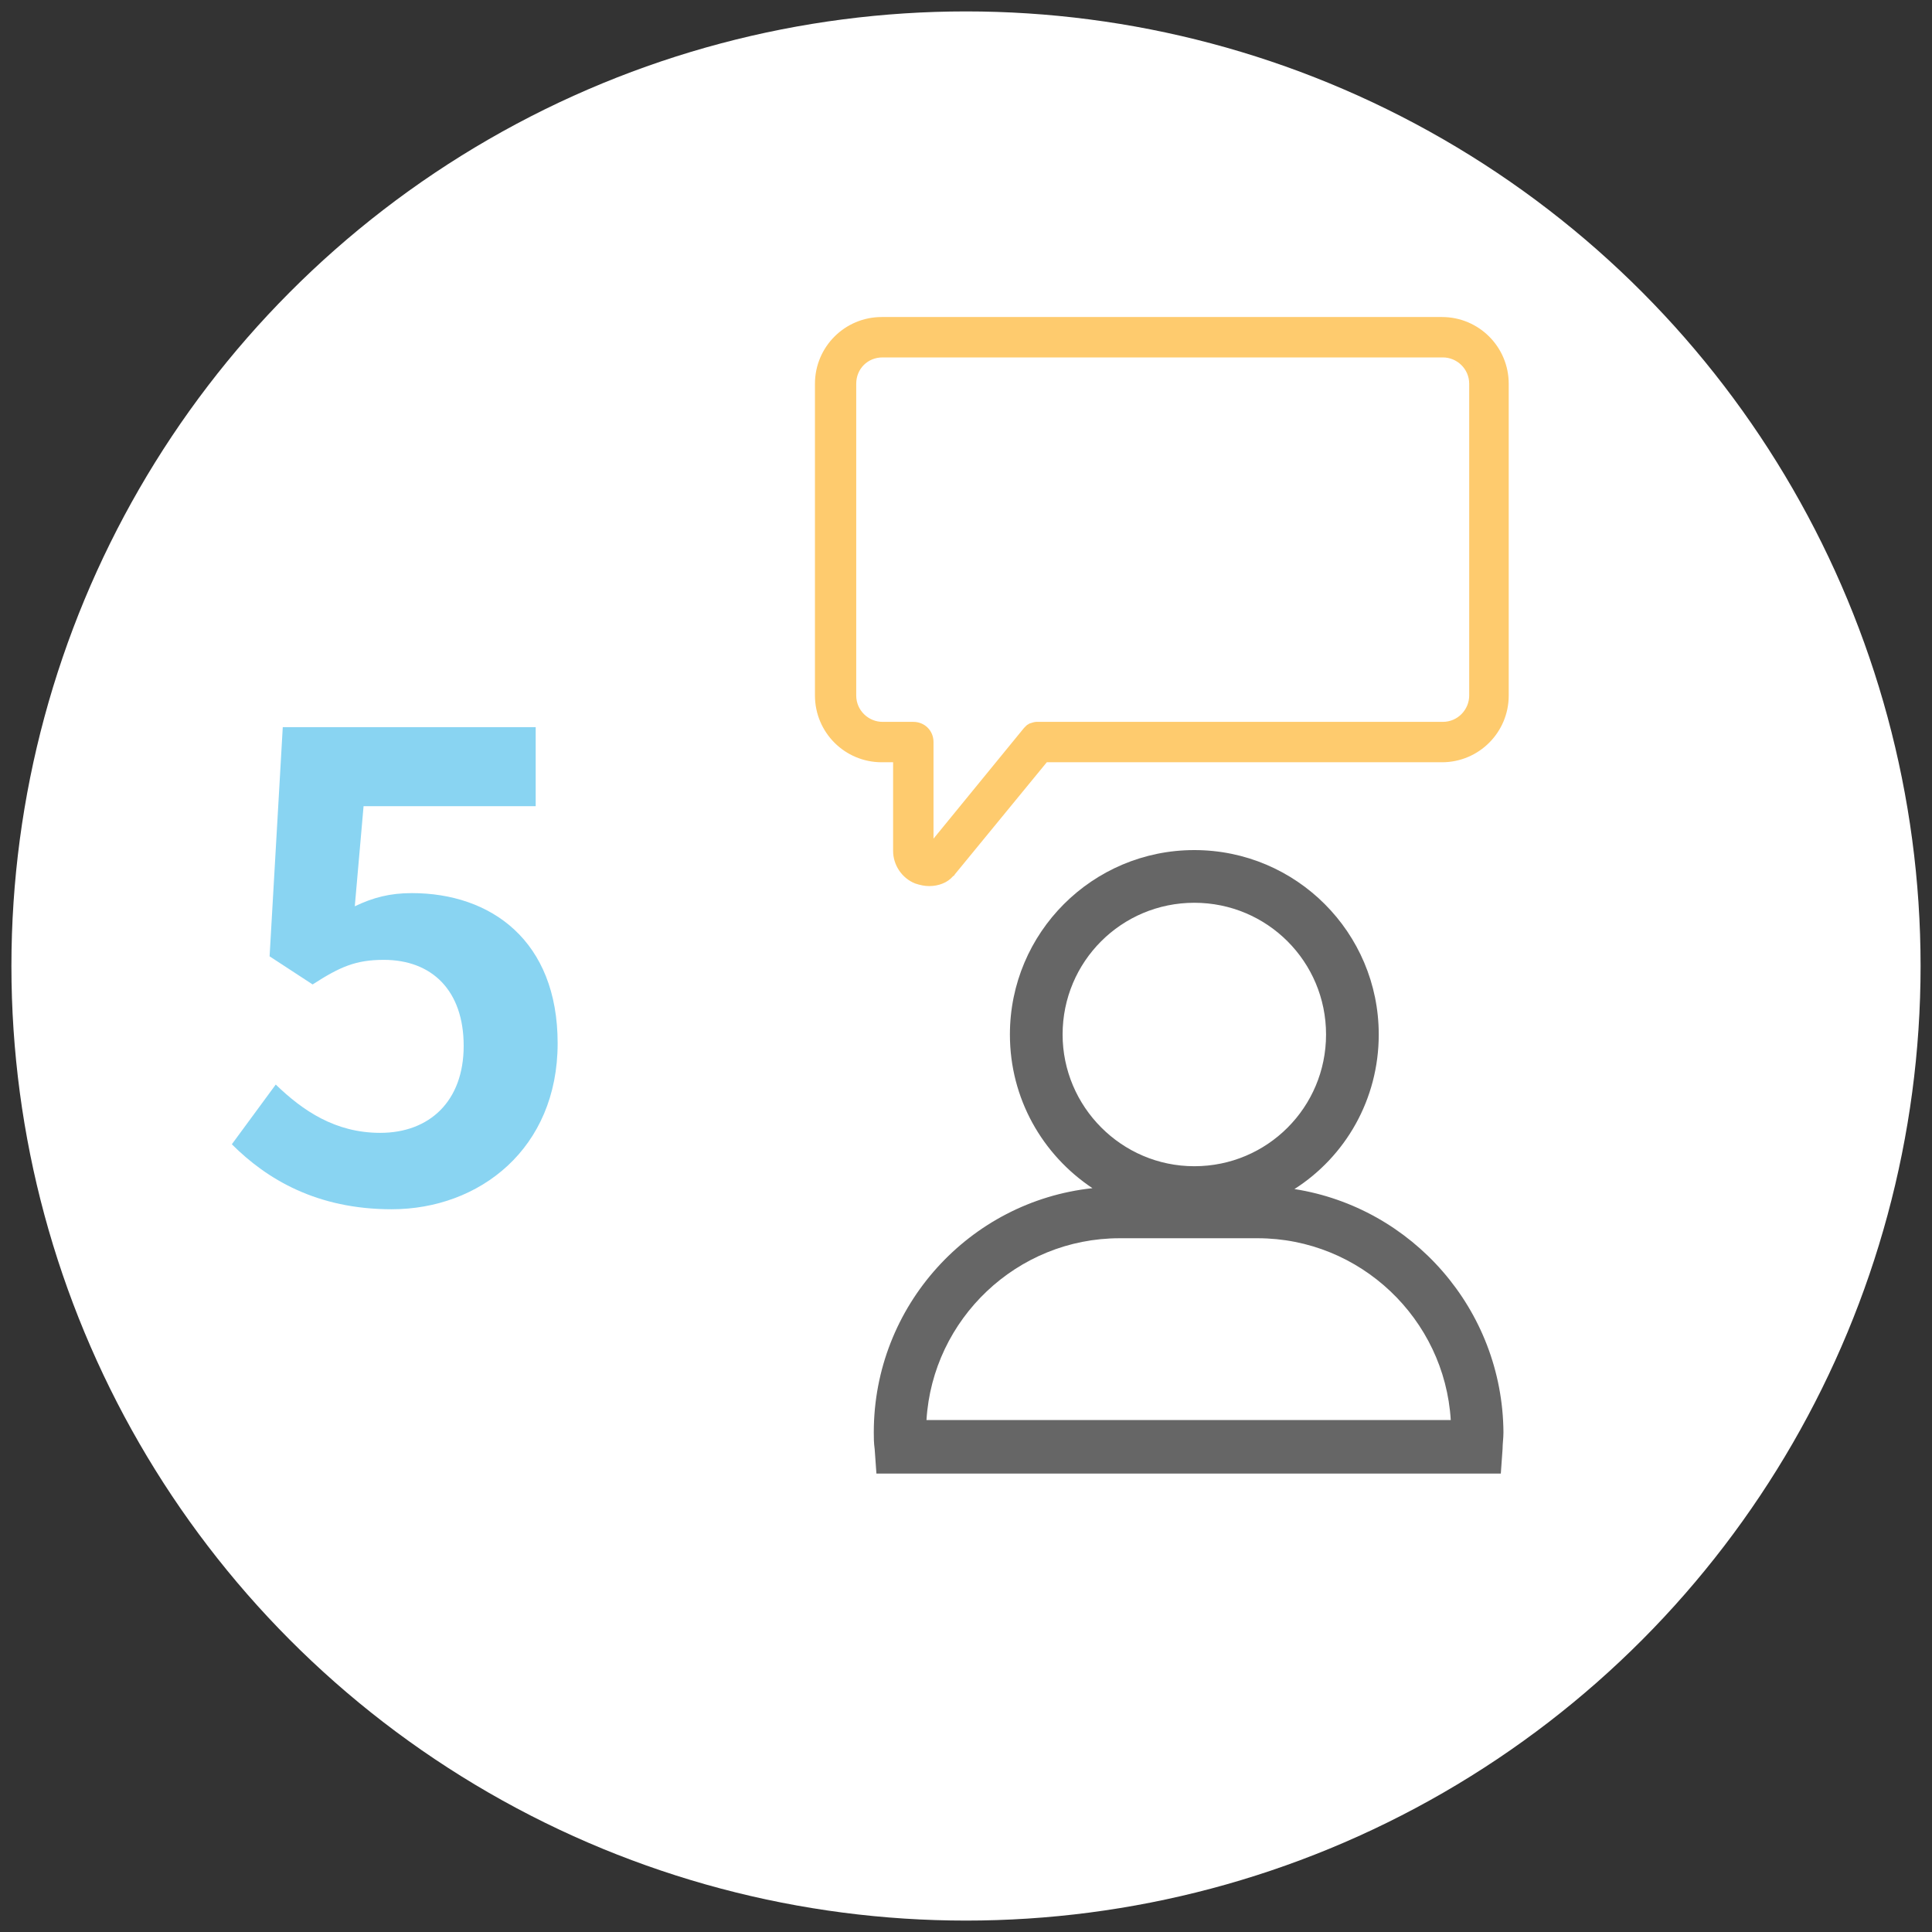 <?xml version="1.0" encoding="utf-8"?>
<!-- Generator: Adobe Illustrator 21.1.0, SVG Export Plug-In . SVG Version: 6.00 Build 0)  -->
<svg version="1.1" id="Capa_1" xmlns="http://www.w3.org/2000/svg" xmlns:xlink="http://www.w3.org/1999/xlink" x="0px" y="0px"
	 viewBox="0 0 220 220" style="enable-background:new 0 0 220 220;" xml:space="preserve">
<rect x="0" y="0" width="220" height="220" fill="#333333" stroke="none"/>
<style type="text/css">
	.st0{fill:#FFFFFF;}
	.st1{fill:#89D4F2;}
	.st2{fill:#FECB6E;}
	.st3{fill:#666666;}
</style>
<g>
	<circle class="st0" cx="110" cy="110" r="108.7"/>
	<g>
		<g>
			<g>
				<path class="st1" d="M26.4,130.3l5-6.8c3.1,3,6.8,5.5,11.9,5.5c5.6,0,9.5-3.6,9.5-9.9c0-6.3-3.6-9.8-9.1-9.8
					c-3.2,0-5,0.8-8.1,2.8l-4.9-3.2l1.5-26.1H61v9H41.4l-1,11.4c2.1-1,4-1.5,6.5-1.5c9,0,16.6,5.4,16.6,17.1
					c0,12-8.9,18.9-18.9,18.9C36.1,137.7,30.4,134.3,26.4,130.3z"/>
			</g>
		</g>
	</g>
	<g>
		<g>
			<path class="st2" d="M100.5,86.3h1.8v10.6c0,1.4,0.9,2.7,2.2,3.3c1.3,0.5,2.9,0.2,3.9-0.8c0,0,0.1-0.1,0.1-0.1l10.6-13h45.3
				c3.9,0,7.1-3.2,7.1-7.1V43.7c0-3.9-3.2-7.1-7.1-7.1h-63.8c-3.9,0-7.1,3.2-7.1,7.1v35.5C93.4,83.1,96.6,86.3,100.5,86.3z M97,43.7
				c0-2,1.6-3.5,3.5-3.5h63.8c2,0,3.5,1.6,3.5,3.5v35.5c0,2-1.6,3.5-3.5,3.5h-46.1c0,0-0.1,0-0.1,0c-0.2,0-0.5,0.1-0.7,0.2
				c-0.1,0.1-0.2,0.1-0.3,0.2c-0.1,0.1-0.2,0.1-0.3,0.2c0,0,0,0-0.1,0.1l-11,13.5V84.5c0-1-0.8-1.8-1.8-1.8h-3.5
				c-2,0-3.5-1.6-3.5-3.5V43.7z"/>
			<path class="st2" d="M105.8,100.9c-0.5,0-1-0.1-1.6-0.3c-1.5-0.6-2.5-2.1-2.5-3.7V86.8h-1.3c-4.2,0-7.6-3.4-7.6-7.6V43.7
				c0-4.2,3.4-7.6,7.6-7.6h63.8c4.2,0,7.6,3.4,7.6,7.6v35.5c0,4.2-3.4,7.6-7.6,7.6h-45l-10.5,12.8c0,0.1-0.1,0.1-0.2,0.2
				C107.9,100.5,106.9,100.9,105.8,100.9z M100.5,85.8h2.3v11.1c0,1.2,0.7,2.3,1.9,2.8c1.1,0.5,2.4,0.2,3.3-0.7c0,0,0.1-0.1,0.1-0.1
				l10.8-13.2h45.5c3.6,0,6.6-3,6.6-6.6V43.7c0-3.6-3-6.6-6.6-6.6h-63.8c-3.6,0-6.6,3-6.6,6.6v35.5C93.9,82.8,96.9,85.8,100.5,85.8z
				 M105.3,98.3V84.5c0-0.7-0.6-1.3-1.3-1.3h-3.5c-2.2,0-4-1.8-4-4V43.7c0-2.2,1.8-4,4-4h63.8c2.2,0,4,1.8,4,4v35.5c0,2.2-1.8,4-4,4
				l-46.1,0c-0.2,0-0.4,0.1-0.5,0.1c0,0-0.1,0-0.1,0.1c-0.1,0.1-0.2,0.1-0.2,0.2l-0.1,0.1L105.3,98.3z M97.5,43.7v35.5
				c0,1.7,1.4,3,3,3h3.5c1.3,0,2.3,1,2.3,2.3v11l10.3-12.6c0.1-0.1,0.2-0.2,0.3-0.3c0.1-0.1,0.2-0.1,0.3-0.2
				c0.3-0.1,0.6-0.2,0.8-0.2l0.2,0h46.1c1.7,0,3-1.4,3-3V43.7c0-1.7-1.4-3-3-3h-63.8C98.8,40.7,97.5,42,97.5,43.7L97.5,43.7z"/>
		</g>
		<path class="st3" d="M147.4,135.4c5.8-3.7,9.6-10.2,9.6-17.6c0-11.6-9.4-21-21-21s-21,9.4-21,21c0,7.3,3.7,13.7,9.4,17.5
			c-14,1.5-24.9,13.4-24.9,27.8c0,0.6,0,1.2,0.1,1.9l0.2,2.8h71.1l0.2-2.8c0-0.6,0.1-1.2,0.1-1.9
			C171.1,149.1,160.8,137.5,147.4,135.4z M121,117.8c0-8.3,6.7-15,15-15s15,6.7,15,15s-6.7,15-15,15S121,126,121,117.8z
			 M105.5,161.7c0.7-11.5,10.3-20.7,22-20.7h15.7c11.7,0,21.3,9.2,22,20.7H105.5z"/>
	</g>
</g>
</svg>
